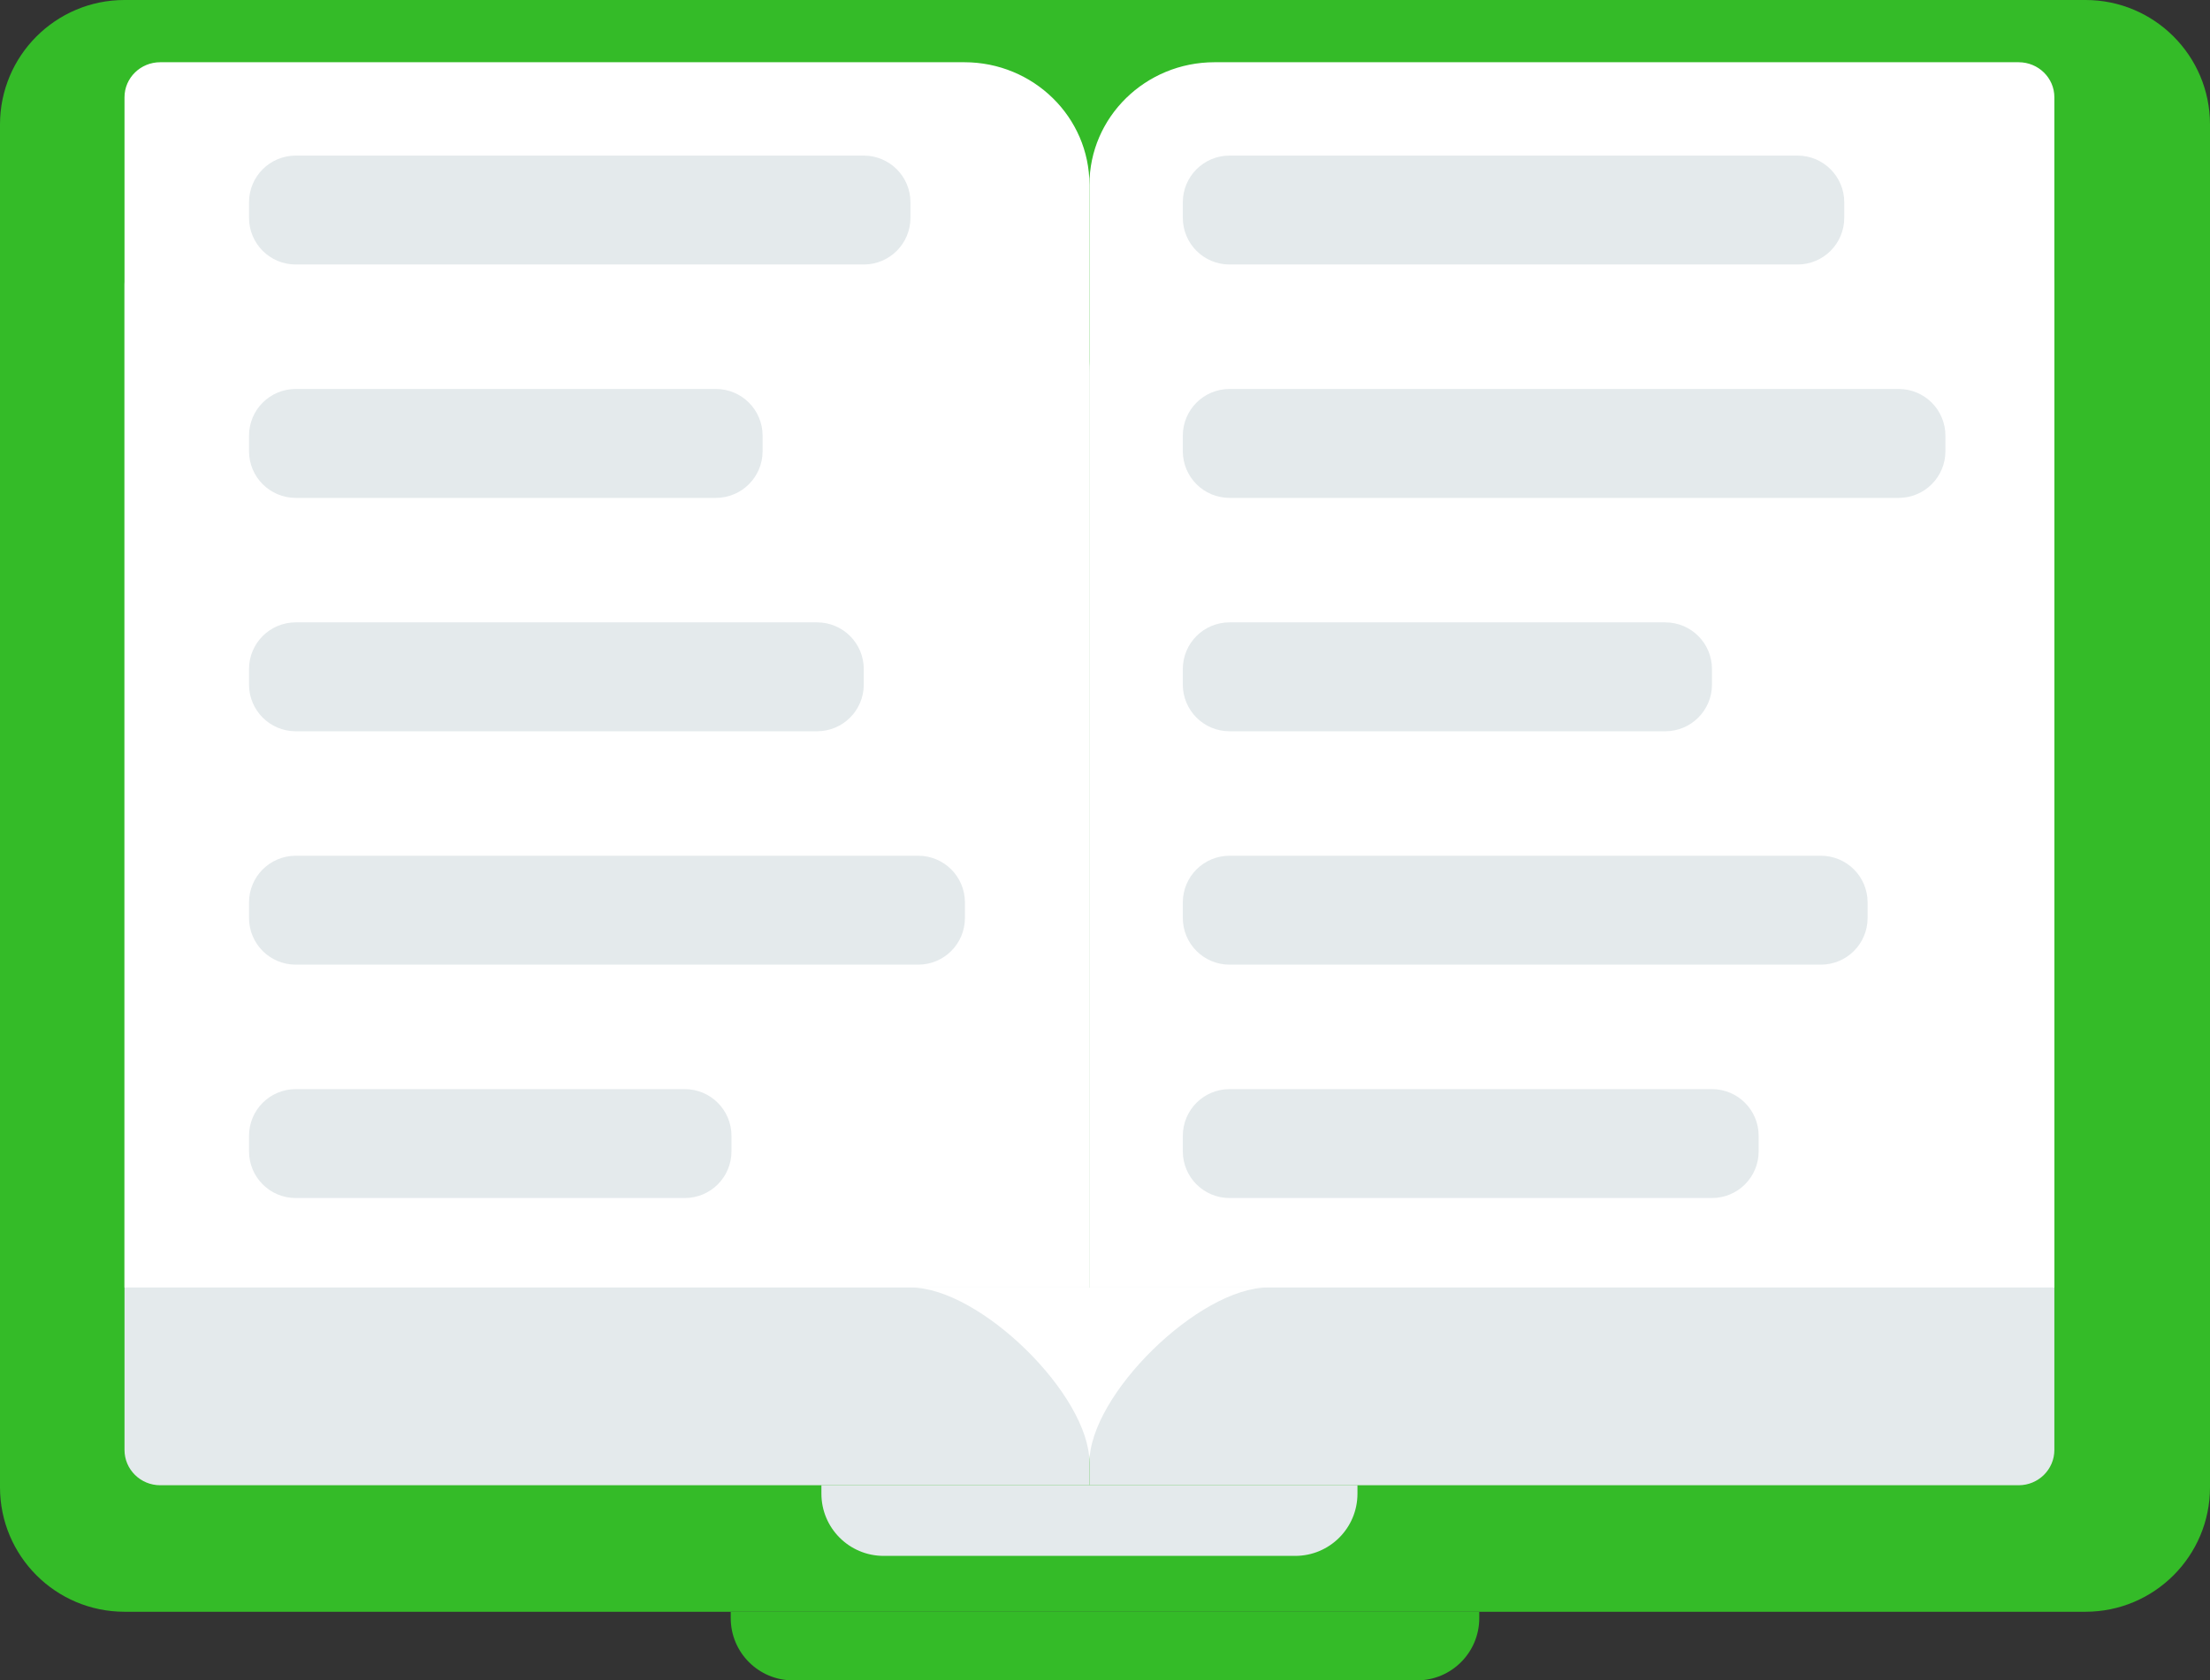 <svg width="71" height="54" viewBox="0 0 71 54" fill="none" xmlns="http://www.w3.org/2000/svg">
<rect x="0" y="0" width="71" height="54" fill="#333333" stroke="none"/>
<path d="M0 4C0 1.791 1.791 0 4 0H67C69.209 0 71 1.791 71 4V47.795C71 50.004 69.209 51.795 67 51.795H47.524H23.476H4C1.791 51.795 0 50.004 0 47.795V4Z" fill="#34BB28"/>
<path d="M23.476 51.795V52C23.476 53.105 24.371 54 25.476 54H45.524C46.629 54 47.524 53.105 47.524 52V51.795H23.476Z" fill="#34BB28"/>
<path d="M4 9.135C4 8.508 4.514 8 5.148 8H30.982C33.201 8 35 9.779 35 11.973V47.73H26.389H5.148C4.514 47.73 4 47.222 4 46.595V9.135Z" fill="#E4EAEC"/>
<path d="M35 11.973C35 9.779 36.799 8 39.019 8H64.852C65.486 8 66 8.508 66 9.135V46.595C66 47.222 65.486 47.73 64.852 47.73H43.611H35V11.973Z" fill="#E4EAEC"/>
<path d="M35 47.73H30.982H26.389V48C26.389 49.105 27.284 50 28.389 50H41.611C42.716 50 43.611 49.105 43.611 48V47.73H39.019H35Z" fill="#E4EAEC"/>
<path d="M29.259 41.375C31.479 41.375 35 44.825 35 47C35 44.825 38.521 41.375 40.741 41.375H29.259Z" fill="white"/>
<path d="M35 5.938V41.375H40.741H64.852H66V40.25V3.125C66 2.504 65.486 2 64.852 2H39.019C36.799 2 35 3.763 35 5.938Z" fill="white"/>
<path d="M30.982 2H5.148C4.514 2 4 2.504 4 3.125V40.25V41.375H5.148H29.259H35V5.938C35 3.763 33.201 2 30.982 2Z" fill="white"/>
<path d="M9.5 6H27.75C28.026 6 28.25 6.224 28.25 6.5V7C28.25 7.276 28.026 7.5 27.75 7.5H9.5C9.224 7.5 9 7.276 9 7V6.5C9 6.224 9.224 6 9.5 6Z" stroke="#E4EAEC" stroke-width="2"/>
<path d="M9.5 13.5H23C23.276 13.5 23.5 13.724 23.5 14V14.5C23.5 14.776 23.276 15 23 15H9.5C9.224 15 9 14.776 9 14.5V14C9 13.724 9.224 13.5 9.5 13.5Z" stroke="#E4EAEC" stroke-width="2"/>
<path d="M9.5 21H26.25C26.526 21 26.75 21.224 26.75 21.5V22C26.75 22.276 26.526 22.5 26.25 22.5H9.5C9.224 22.5 9 22.276 9 22V21.5C9 21.224 9.224 21 9.5 21Z" stroke="#E4EAEC" stroke-width="2"/>
<path d="M9.5 28.5H29.5C29.776 28.5 30 28.724 30 29V29.5C30 29.776 29.776 30 29.5 30H9.5C9.224 30 9 29.776 9 29.5V29C9 28.724 9.224 28.5 9.5 28.5Z" stroke="#E4EAEC" stroke-width="2"/>
<path d="M22 36H9.5C9.224 36 9 36.224 9 36.5V37C9 37.276 9.224 37.5 9.5 37.5H22C22.276 37.5 22.5 37.276 22.5 37V36.5C22.5 36.224 22.276 36 22 36Z" stroke="#E4EAEC" stroke-width="2"/>
<path d="M39.5 6H57.75C58.026 6 58.25 6.224 58.25 6.5V7C58.25 7.276 58.026 7.5 57.75 7.5H39.5C39.224 7.5 39 7.276 39 7V6.5C39 6.224 39.224 6 39.5 6Z" stroke="#E4EAEC" stroke-width="2"/>
<path d="M39.5 13.5H61C61.276 13.5 61.5 13.724 61.5 14V14.5C61.5 14.776 61.276 15 61 15H39.5C39.224 15 39 14.776 39 14.5V14C39 13.724 39.224 13.5 39.5 13.5Z" stroke="#E4EAEC" stroke-width="2"/>
<path d="M39.5 21H53.5C53.776 21 54 21.224 54 21.5V22C54 22.276 53.776 22.5 53.5 22.5H39.5C39.224 22.5 39 22.276 39 22V21.5C39 21.224 39.224 21 39.5 21Z" stroke="#E4EAEC" stroke-width="2"/>
<path d="M39.5 28.5H58.5C58.776 28.5 59 28.724 59 29V29.5C59 29.776 58.776 30 58.5 30H39.5C39.224 30 39 29.776 39 29.5V29C39 28.724 39.224 28.5 39.5 28.5Z" stroke="#E4EAEC" stroke-width="2"/>
<path d="M55 36H39.5C39.224 36 39 36.224 39 36.5V37C39 37.276 39.224 37.5 39.5 37.5H55C55.276 37.5 55.5 37.276 55.5 37V36.5C55.5 36.224 55.276 36 55 36Z" stroke="#E4EAEC" stroke-width="2"/>
</svg>
